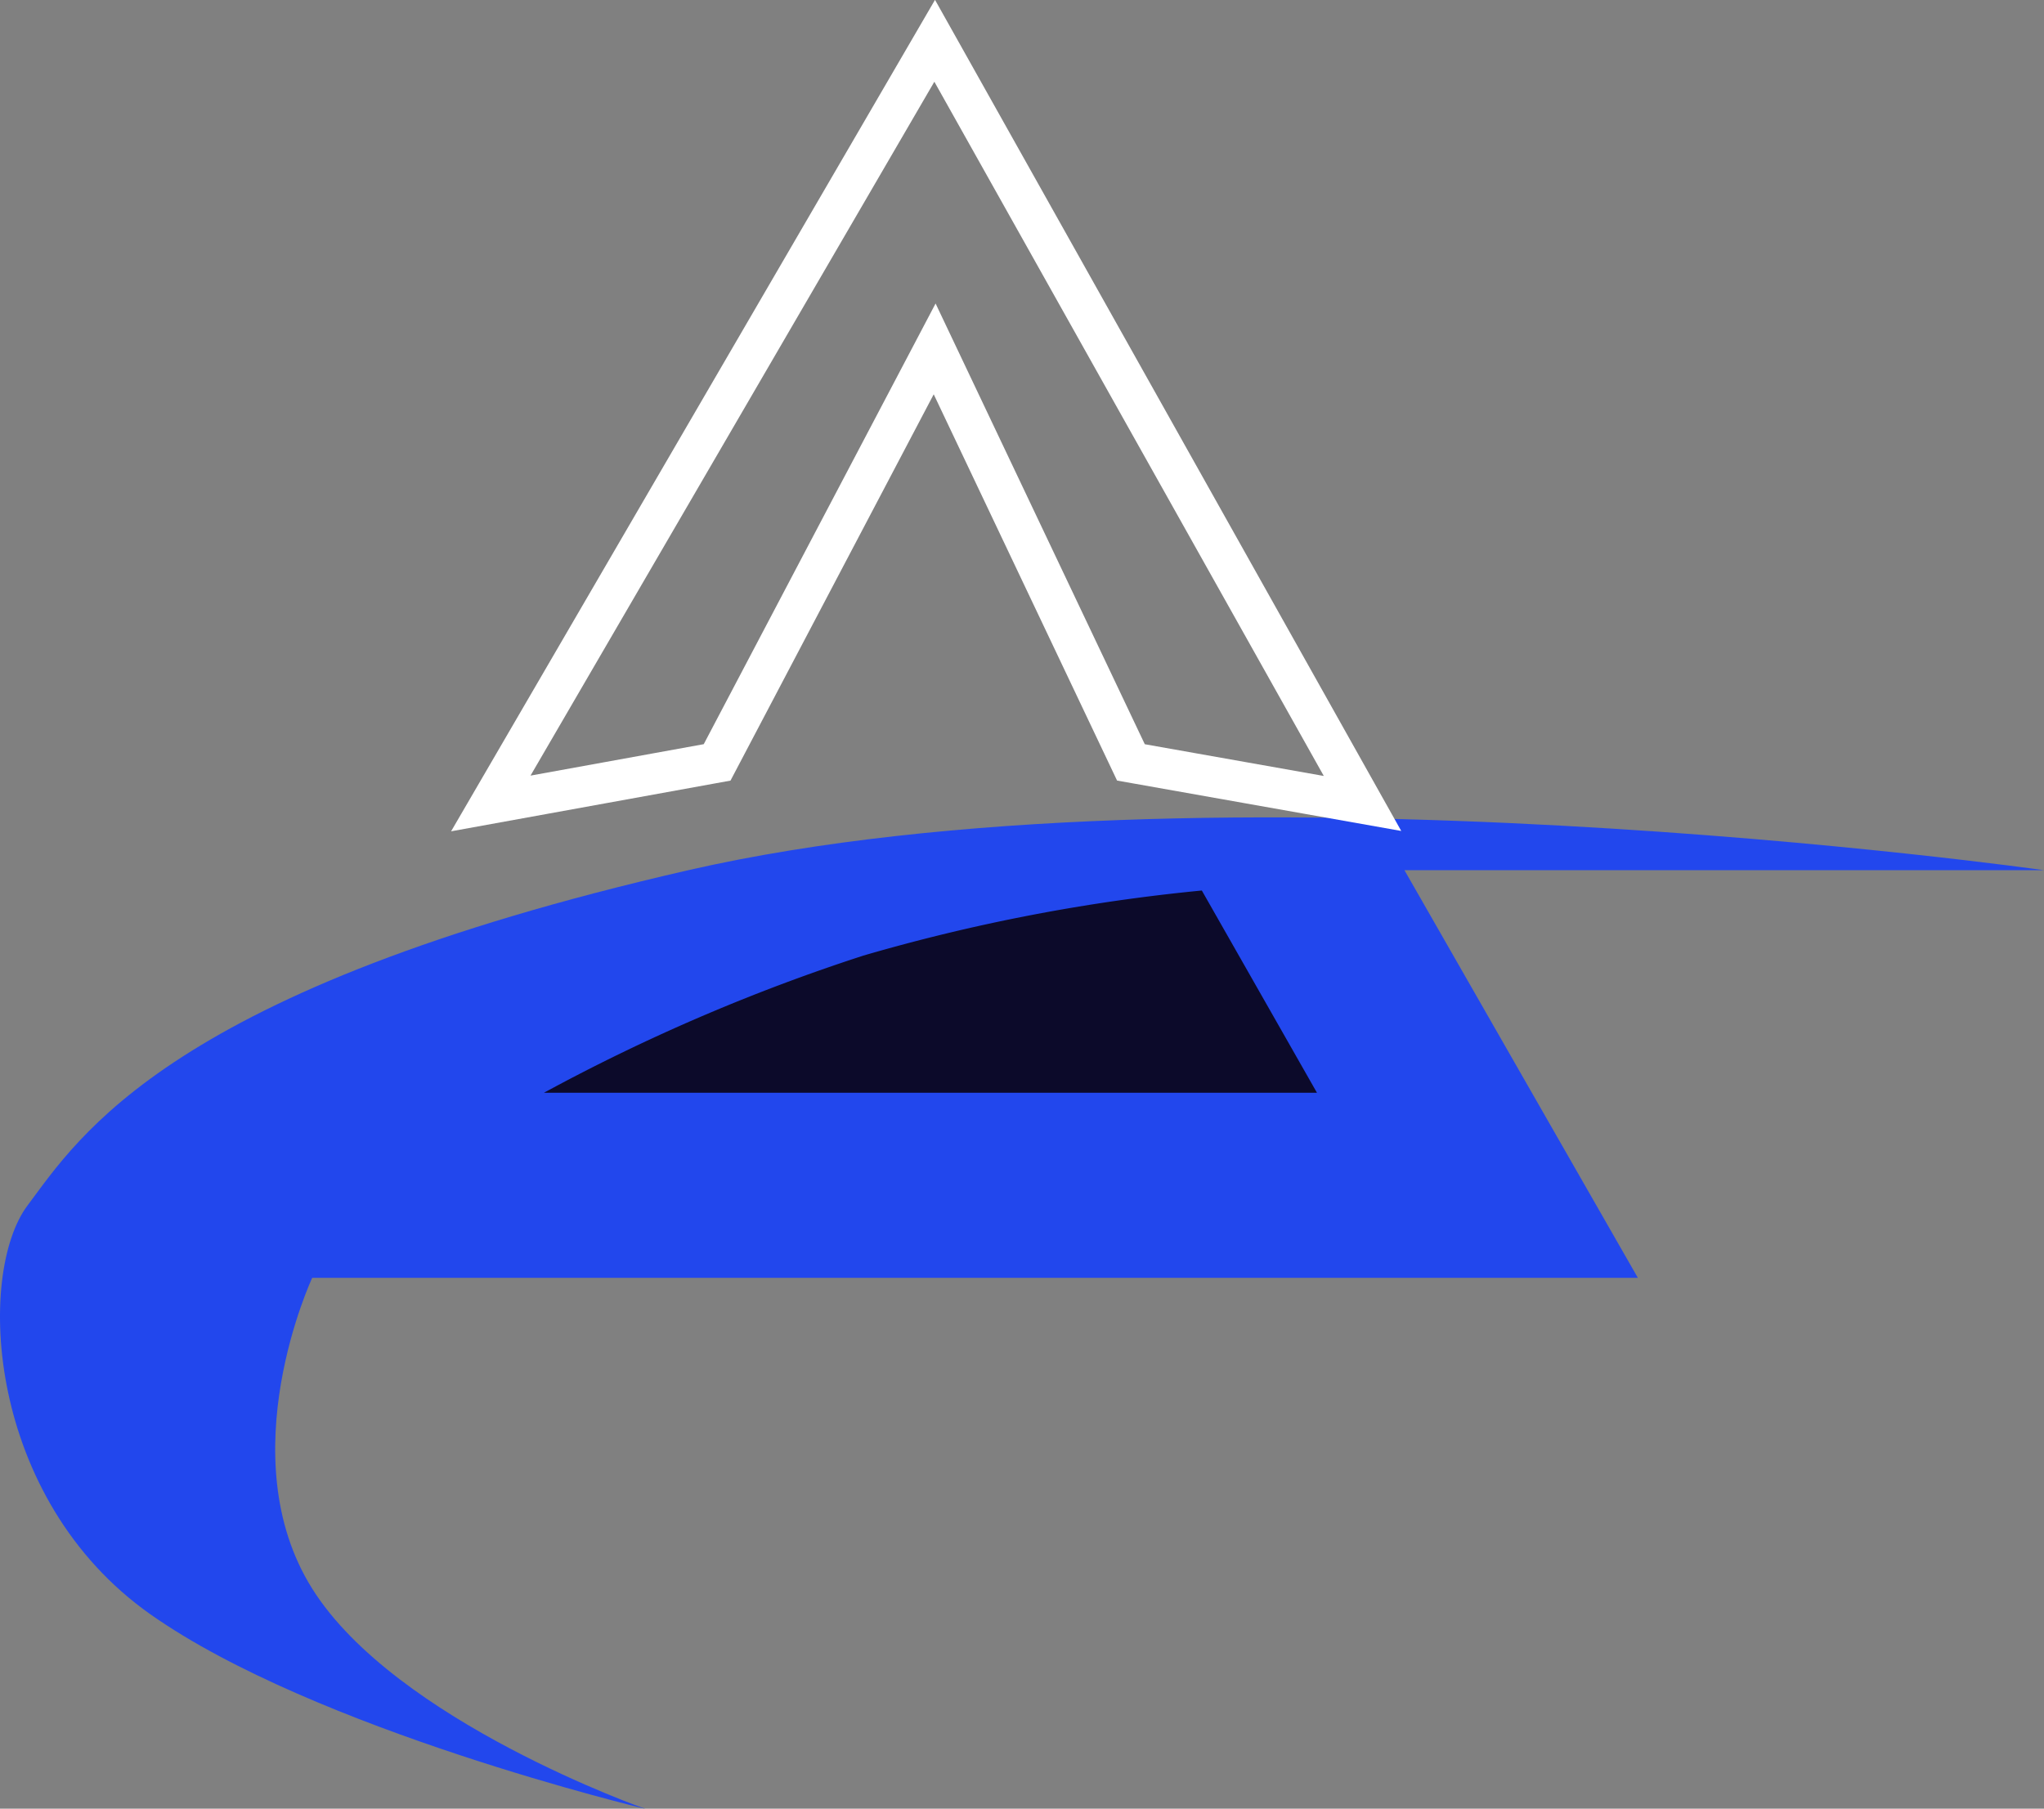 <svg xmlns="http://www.w3.org/2000/svg" width="50.308" height="44.524" viewBox="0 0 50.308 44.524">
  <rect x="0" y="0" width="50.308" height="44.524" fill="#808080" stroke="none"/>
  <g id="main-logo" transform="translate(-561.633 -239.296)">
    <path id="Path_1" data-name="Path 1" d="M893.891,385.9h32.628l-5.745-10.035h15.741s-20.591-2.926-33.368,0-14.995,6.563-16.262,8.253-1.021,7.216,3.027,10.067,12.179,4.787,12.179,4.787-6.15-2.153-8.2-5.421S893.891,385.9,893.891,385.9Z" transform="translate(-324.574 -115.147)" fill="#2247ed"/>
    <path id="Path_2" data-name="Path 2" d="M943.211,380.064l2.834,4.979H927.018a46.565,46.565,0,0,1,7.863-3.377A45.258,45.258,0,0,1,943.211,380.064Z" transform="translate(-351.998 -118.846)" fill="#0c0a2a"/>
    <path id="Path_3" data-name="Path 3" d="M923.036,335.075l5.57-1.011,5.354-10.179,4.831,10.179,5.7,1.011L933.961,316.3Z" transform="translate(-349.323 -76)" fill="none" stroke="#fff" stroke-width="1"/>
  </g>
</svg>

